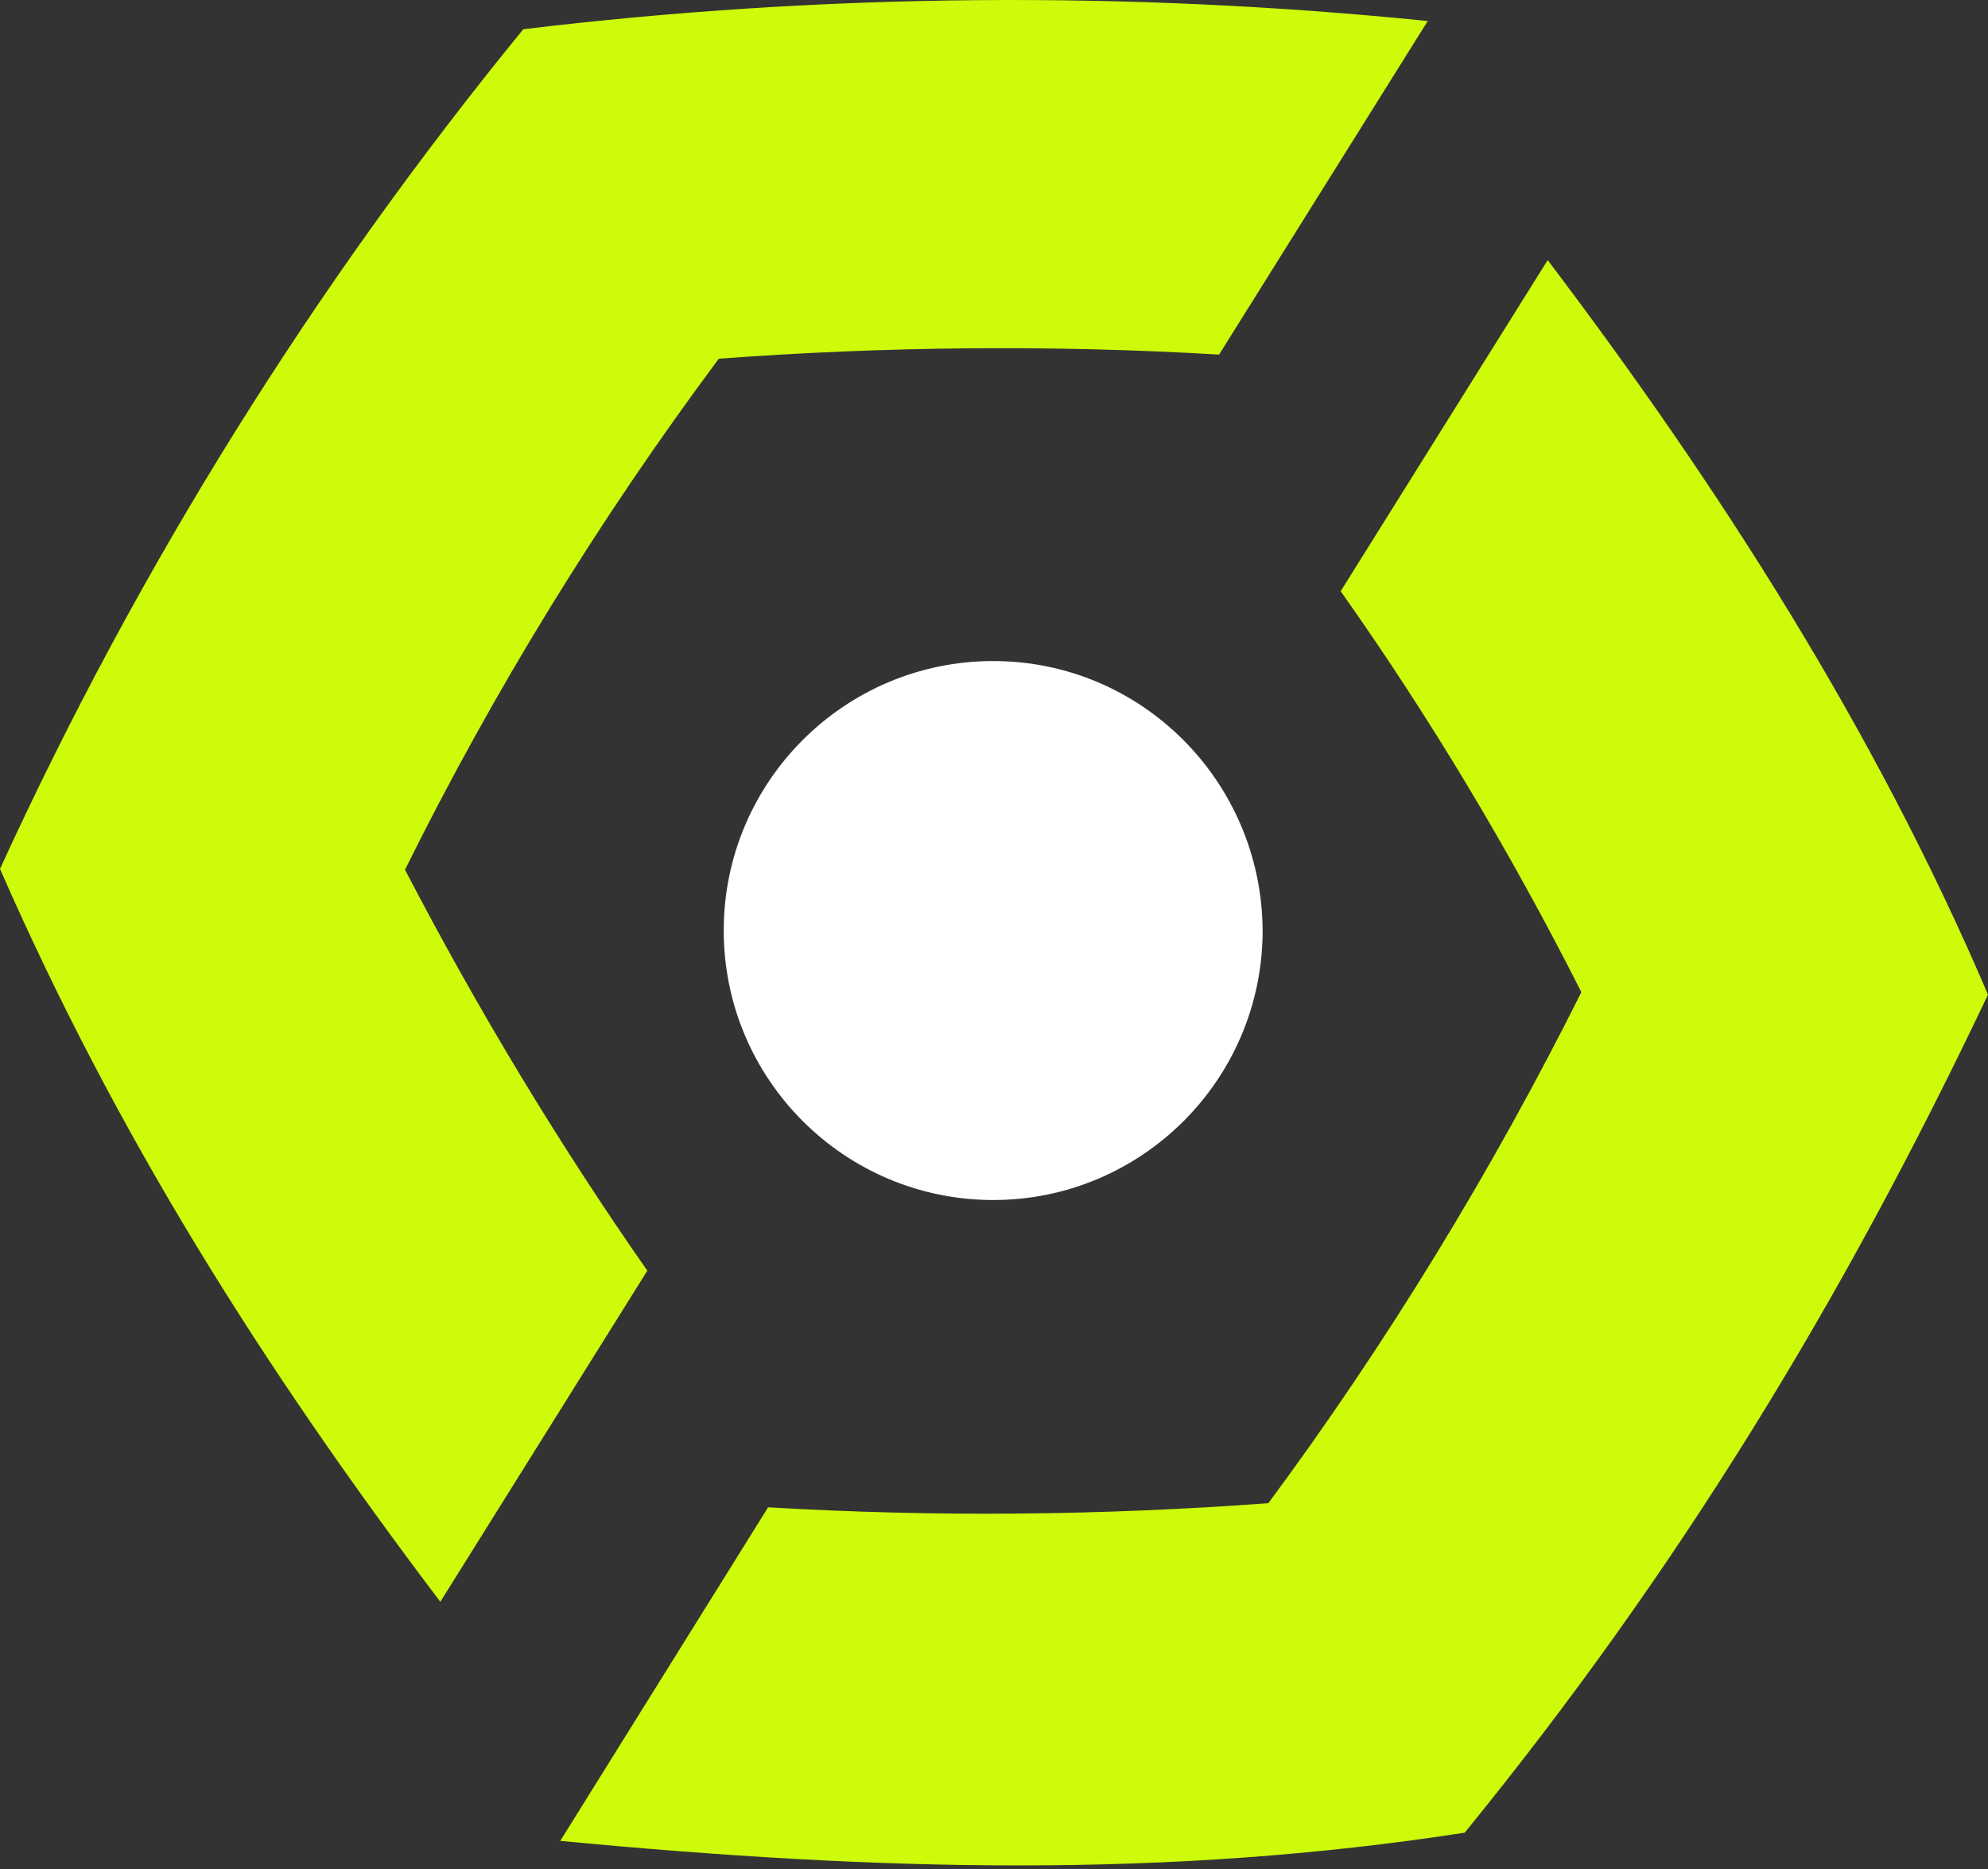 <svg xmlns="http://www.w3.org/2000/svg" width="500" height="470" fill="none"><rect width="100%" height="100%" fill="#333333" stroke="none"/><path fill="#CDFB0A" d="M397.727 249.498c-22.52 45.041-48.76 88.017-78.719 128.512-41.942 3.1-83.884 3.513-125.826 1.034l-52.273 83.884c80.165 7.644 152.893 9.504 227.479-2.066C421.901 395.159 463.223 327.597 500 250.118c-28.512-66.736-67.562-127.686-110.744-184.71l-52.066 83.264c22.521 31.818 42.769 65.702 60.537 100.826ZM162.81 319.539c-22.521-32.231-42.769-65.909-60.95-100.826 22.314-45.041 48.76-88.017 78.925-128.512 41.942-3.1 83.884-3.513 125.827-1.033l52.479-83.885c-75.62-7.644-151.86-7.025-227.479 2.066C78.926 71.812 34.711 142.68 0 218.506 29.132 285.035 65.703 343.3 110.744 402.804l52.066-83.265Z"/><path fill="#fff" d="M249.793 301.771c37.397 0 67.769-30.372 67.769-67.769-.207-37.397-30.372-67.768-67.769-67.768-37.396 0-67.768 30.371-67.768 67.768 0 37.397 30.372 67.769 67.768 67.769Z"/></svg>
